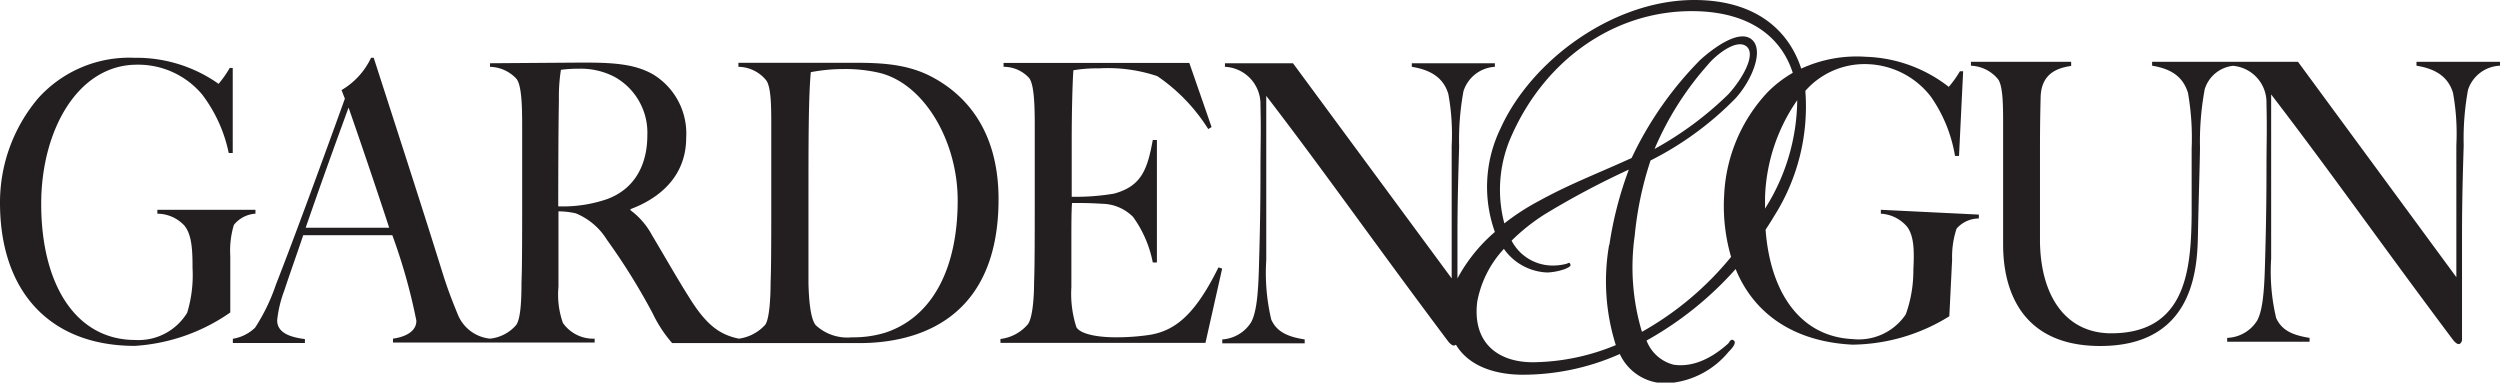 <svg xmlns="http://www.w3.org/2000/svg" viewBox="0 0 224.5 34.36">
	<defs>
		<style>.gg-logo-cls-1{fill:#231f20;fill-rule:evenodd;}</style>
	</defs>
	<title>gg-logo</title>
	<path class="gg-logo-cls-1" d="M22.94,19.19v-.35H14.13v.35a3.34,3.34,0,0,1,2.44,1.08c.66.84.72,2.17.72,3.81a11.59,11.59,0,0,1-.48,4,5.11,5.11,0,0,1-4.66,2.45c-5.36,0-8.45-5-8.45-12.22,0-6.6,3.28-12.5,8.6-12.5a7.49,7.49,0,0,1,5.84,2.66,13,13,0,0,1,2.4,5.27h.36V6.1h-.27a9.89,9.89,0,0,1-1,1.43,12.76,12.76,0,0,0-7.55-2.34A11,11,0,0,0,3.43,8.82,14.48,14.48,0,0,0,0,18.21c0,8,4.51,12.85,12.11,12.85a16.8,16.8,0,0,0,8.57-3V23A8,8,0,0,1,21,20.2,2.69,2.69,0,0,1,22.94,19.19Z"/>
	<path class="gg-logo-cls-1" d="M83.54,6.83C81,5.54,78.21,5.64,75.69,5.64c-4.48,0-7.73,0-9.38,0V6a3.27,3.27,0,0,1,2.5,1.22c.45.63.45,2.45.45,4.09v6.81c0,2.55,0,5.94-.06,7.23,0,1.5-.12,3.31-.48,3.81a3.88,3.88,0,0,1-2.36,1.25c-1.8-.35-3-1.33-4.47-3.7-1-1.57-2.29-3.84-3.34-5.59a6.73,6.73,0,0,0-1.93-2.24v-.1c2.68-1,5-3,5-6.42a6.21,6.21,0,0,0-2.94-5.66c-1.72-1-3.76-1.08-6.44-1.08L44,5.68V6a3.35,3.35,0,0,1,2.38,1.08c.48.6.51,2.59.51,4.23v6.81c0,2.55,0,5.94-.06,7.23,0,1.5-.06,3.25-.48,3.84A3.59,3.59,0,0,1,44,30.41v0a3.5,3.5,0,0,1-2.89-2.17c-.48-1.18-.81-2-1.27-3.42C38,18.91,36.06,12.94,33.56,5.19h-.24a6.64,6.64,0,0,1-2.65,2.9l.3.77c-1.89,5.24-4.48,12.33-6.2,16.72a17,17,0,0,1-1.86,3.84,3.69,3.69,0,0,1-2,1v.38h6.47v-.35c-1.06-.14-2.49-.45-2.49-1.68a10.46,10.46,0,0,1,.63-2.65c.54-1.64,1.11-3.21,1.71-5h8a51.12,51.12,0,0,1,2.16,7.68c0,1.33-1.83,1.57-2.1,1.61v.35H53.4v-.35A3.31,3.31,0,0,1,50.55,29a7.61,7.61,0,0,1-.4-3.24c0-1.54,0-3.77,0-6.78a6.84,6.84,0,0,1,1.56.18,5.91,5.91,0,0,1,2.79,2.37,56.68,56.68,0,0,1,4.12,6.63,11.77,11.77,0,0,0,1.74,2.65H77.16c5.56,0,12.51-2.37,12.51-12.92C89.67,11.89,86.88,8.54,83.54,6.83ZM27.45,20.45c1.89-5.48,3.4-9.53,3.85-10.79.73,2.09,2.29,6.63,3.65,10.79Zm22.68-1.92c0-.73,0-6.32.06-9.57a15.76,15.76,0,0,1,.18-2.69A11.83,11.83,0,0,1,52,6.17a6.55,6.55,0,0,1,3.18.73,5.73,5.73,0,0,1,2.95,5.27c0,2.51-1.05,4.78-3.64,5.72A12.28,12.28,0,0,1,50.13,18.53ZM79.51,29.87a9.74,9.74,0,0,1-3,.42,4.17,4.17,0,0,1-3.25-1.08c-.51-.59-.63-2.48-.66-3.81,0-1.54,0-4.08,0-7.05,0-5.51,0-9.6.21-11.87a15.9,15.9,0,0,1,2.92-.28,13.5,13.5,0,0,1,3.1.31C82.91,7.39,86,12.59,86,18,86,24,83.81,28.44,79.51,29.87Z"/>
	<path class="gg-logo-cls-1" d="M103.18,30.08a20.46,20.46,0,0,1-3,.21c-1.59,0-3.16-.28-3.52-.91a9.79,9.79,0,0,1-.45-3.6c0-.91,0-2.9,0-4.16s0-2.76.06-3.39c1.26,0,1.53,0,2.74.07a4,4,0,0,1,2.74,1.18,10.34,10.34,0,0,1,1.77,4.09h.37v-11h-.37c-.48,2.62-1,4.15-3.49,4.82a20.72,20.72,0,0,1-3.79.28c0-.24,0-1.47,0-5,0-3.07.09-5.62.15-6.36a12.48,12.48,0,0,1,2.28-.17,13.92,13.92,0,0,1,5.26.7,16.1,16.1,0,0,1,4.57,4.75l.3-.18-2-5.76H90.12V6a3.08,3.08,0,0,1,2.29,1c.48.6.51,2.66.51,4.3v6.81c0,2.55,0,5.94-.06,7.23,0,1.5-.15,3.21-.55,3.77a3.83,3.83,0,0,1-2.47,1.33v.35h18.41l1.5-6.67-.33-.11C107.44,28,105.7,29.7,103.18,30.08Z"/>
	<path class="gg-logo-cls-1" d="M168.9,19.19a3.32,3.32,0,0,1,2.38,1.2c.62.87.62,2.19.54,3.84a11.64,11.64,0,0,1-.68,4,5.1,5.1,0,0,1-4.78,2.22c-4.63-.22-7.38-4.08-7.81-9.82.25-.39.51-.78.74-1.18a18.38,18.38,0,0,0,2.83-11.29,7.08,7.08,0,0,1,5.58-2.4,7.49,7.49,0,0,1,5.7,2.93A13,13,0,0,1,175.56,14l.36,0,.37-7.6H176A9.46,9.46,0,0,1,175,7.8a12.75,12.75,0,0,0-7.43-2.7,11.94,11.94,0,0,0-5.82,1.06C160.56,2.52,157.44,0,152.14,0c-7.21,0-14.6,5.35-17.4,11.55a12,12,0,0,0-.5,9.28A14.6,14.6,0,0,0,130.88,25c0-1.42,0-2.78,0-3.89,0-3.11.09-5.93.15-7.92a24.32,24.32,0,0,1,.39-5A3.15,3.15,0,0,1,134.24,6V5.68h-7.46V6c1.93.31,2.89,1.15,3.28,2.44a20.17,20.17,0,0,1,.3,4.68V25L116.11,5.68H110V6a3.35,3.35,0,0,1,3.19,3.42c.06,2.69,0,3.32,0,6,0,3.11-.06,5.93-.12,7.93-.06,2.65-.18,4.6-.72,5.59a3.31,3.31,0,0,1-2.59,1.54v.35h7.4v-.35c-1.63-.25-2.53-.74-3-1.78a18.22,18.22,0,0,1-.45-5.34V8.61c5.44,7.09,9.44,12.85,16.3,22,.18.24.39.42.54.42a.26.26,0,0,0,.19-.08c1.19,2,3.65,2.7,6,2.7a21.44,21.44,0,0,0,8.72-1.86,4.51,4.51,0,0,0,4.59,2.6,7.77,7.77,0,0,0,5.19-2.81c.28-.27.73-.79.46-1s-.37.11-.5.26c-2.11,1.91-3.86,2.07-4.91,1.91a3.53,3.53,0,0,1-2.43-2.17,30.64,30.64,0,0,0,8-6.42c1.66,4.07,5.29,6.53,10.49,6.79a16.78,16.78,0,0,0,8.7-2.55l.25-5.09a8.08,8.08,0,0,1,.4-2.78,2.67,2.67,0,0,1,2-.91l0-.35-8.8-.43Zm-10.4-.46c0-.32,0-.63,0-1A16.16,16.16,0,0,1,161.39,9,18.43,18.43,0,0,1,158.5,18.73Zm-14,3.26a19,19,0,0,0,.6,9,19.81,19.81,0,0,1-7.44,1.54c-3.26,0-5.46-1.85-5-5.46a9.51,9.51,0,0,1,2.39-4.72,5,5,0,0,0,3.9,2.12,5.53,5.53,0,0,0,1.61-.32c.18-.1.55-.21.46-.42s-.18-.11-.32-.05a4.81,4.81,0,0,1-1.47.16,4.16,4.16,0,0,1-3.49-2.23,17.67,17.67,0,0,1,3-2.38,74.44,74.44,0,0,1,7.53-4A33.07,33.07,0,0,0,144.52,22Zm2.94,7.79a20.24,20.24,0,0,1-.64-8.64,30.64,30.64,0,0,1,1.42-6.73,28.77,28.77,0,0,0,7.62-5.57c1.46-1.59,2.62-4.34,1.46-5.3s-3.53.85-4.63,1.85a31.78,31.78,0,0,0-6.15,8.8c-3.26,1.48-5.55,2.33-8.35,3.87a20.72,20.72,0,0,0-3.08,2,11.82,11.82,0,0,1,.64-7.85C138.78,5.3,145,1,151.91,1c5,0,8,2.17,9.08,5.54a10.68,10.68,0,0,0-2.28,1.76,14.47,14.47,0,0,0-3.88,9.21,16.36,16.36,0,0,0,.62,5.56A28,28,0,0,1,147.46,29.79Zm1.15-16.43a27.62,27.62,0,0,1,4.77-7.53c.73-.9,2.61-2.39,3.49-1.64s-.46,3-1.65,4.29A30.45,30.45,0,0,1,148.61,13.36Z"/>
	<path class="gg-logo-cls-1" d="M217,5.55V5.9c1.93.31,2.89,1.15,3.28,2.44a20.45,20.45,0,0,1,.3,4.68V24.89L206.36,5.55H193.26V5.9c1.92.31,2.82,1.15,3.22,2.44a23.32,23.32,0,0,1,.33,5c0,2,0,3.42,0,5.94-.06,4.71-.39,10.65-7.22,10.65-4,0-6.31-3.21-6.4-8.17,0-2.24,0-3.84,0-7.05,0-2.51,0-3.6.06-6,.06-2.17,1.59-2.62,2.74-2.79V5.55h-9V5.9a3.33,3.33,0,0,1,2.44,1.22c.45.63.45,2.44.45,4.09v4.64c0,2.55,0,4.75,0,6,0,1.75.09,9.22,8.72,9.22,8.78,0,8.72-7.61,8.78-10.23.06-3.11.15-5.55.18-7.54a25.79,25.79,0,0,1,.42-5.27,3,3,0,0,1,2.55-2.12,3.3,3.3,0,0,1,3,3.37c.06,2.69,0,3.32,0,6,0,3.11-.06,5.94-.12,7.92-.06,2.66-.18,4.61-.72,5.59A3.3,3.3,0,0,1,200,30.34v.35h7.4v-.35c-1.62-.25-2.52-.73-3-1.78a18.08,18.08,0,0,1-.45-5.34V8.48c5.44,7.09,9.45,12.85,16.3,22,.18.24.39.42.54.42s.3-.21.3-.38c0-2.73,0-6.88,0-9.53,0-3.11.09-5.94.15-7.93a24.27,24.27,0,0,1,.39-5A3.15,3.15,0,0,1,224.5,5.9V5.55Z"/>
</svg>